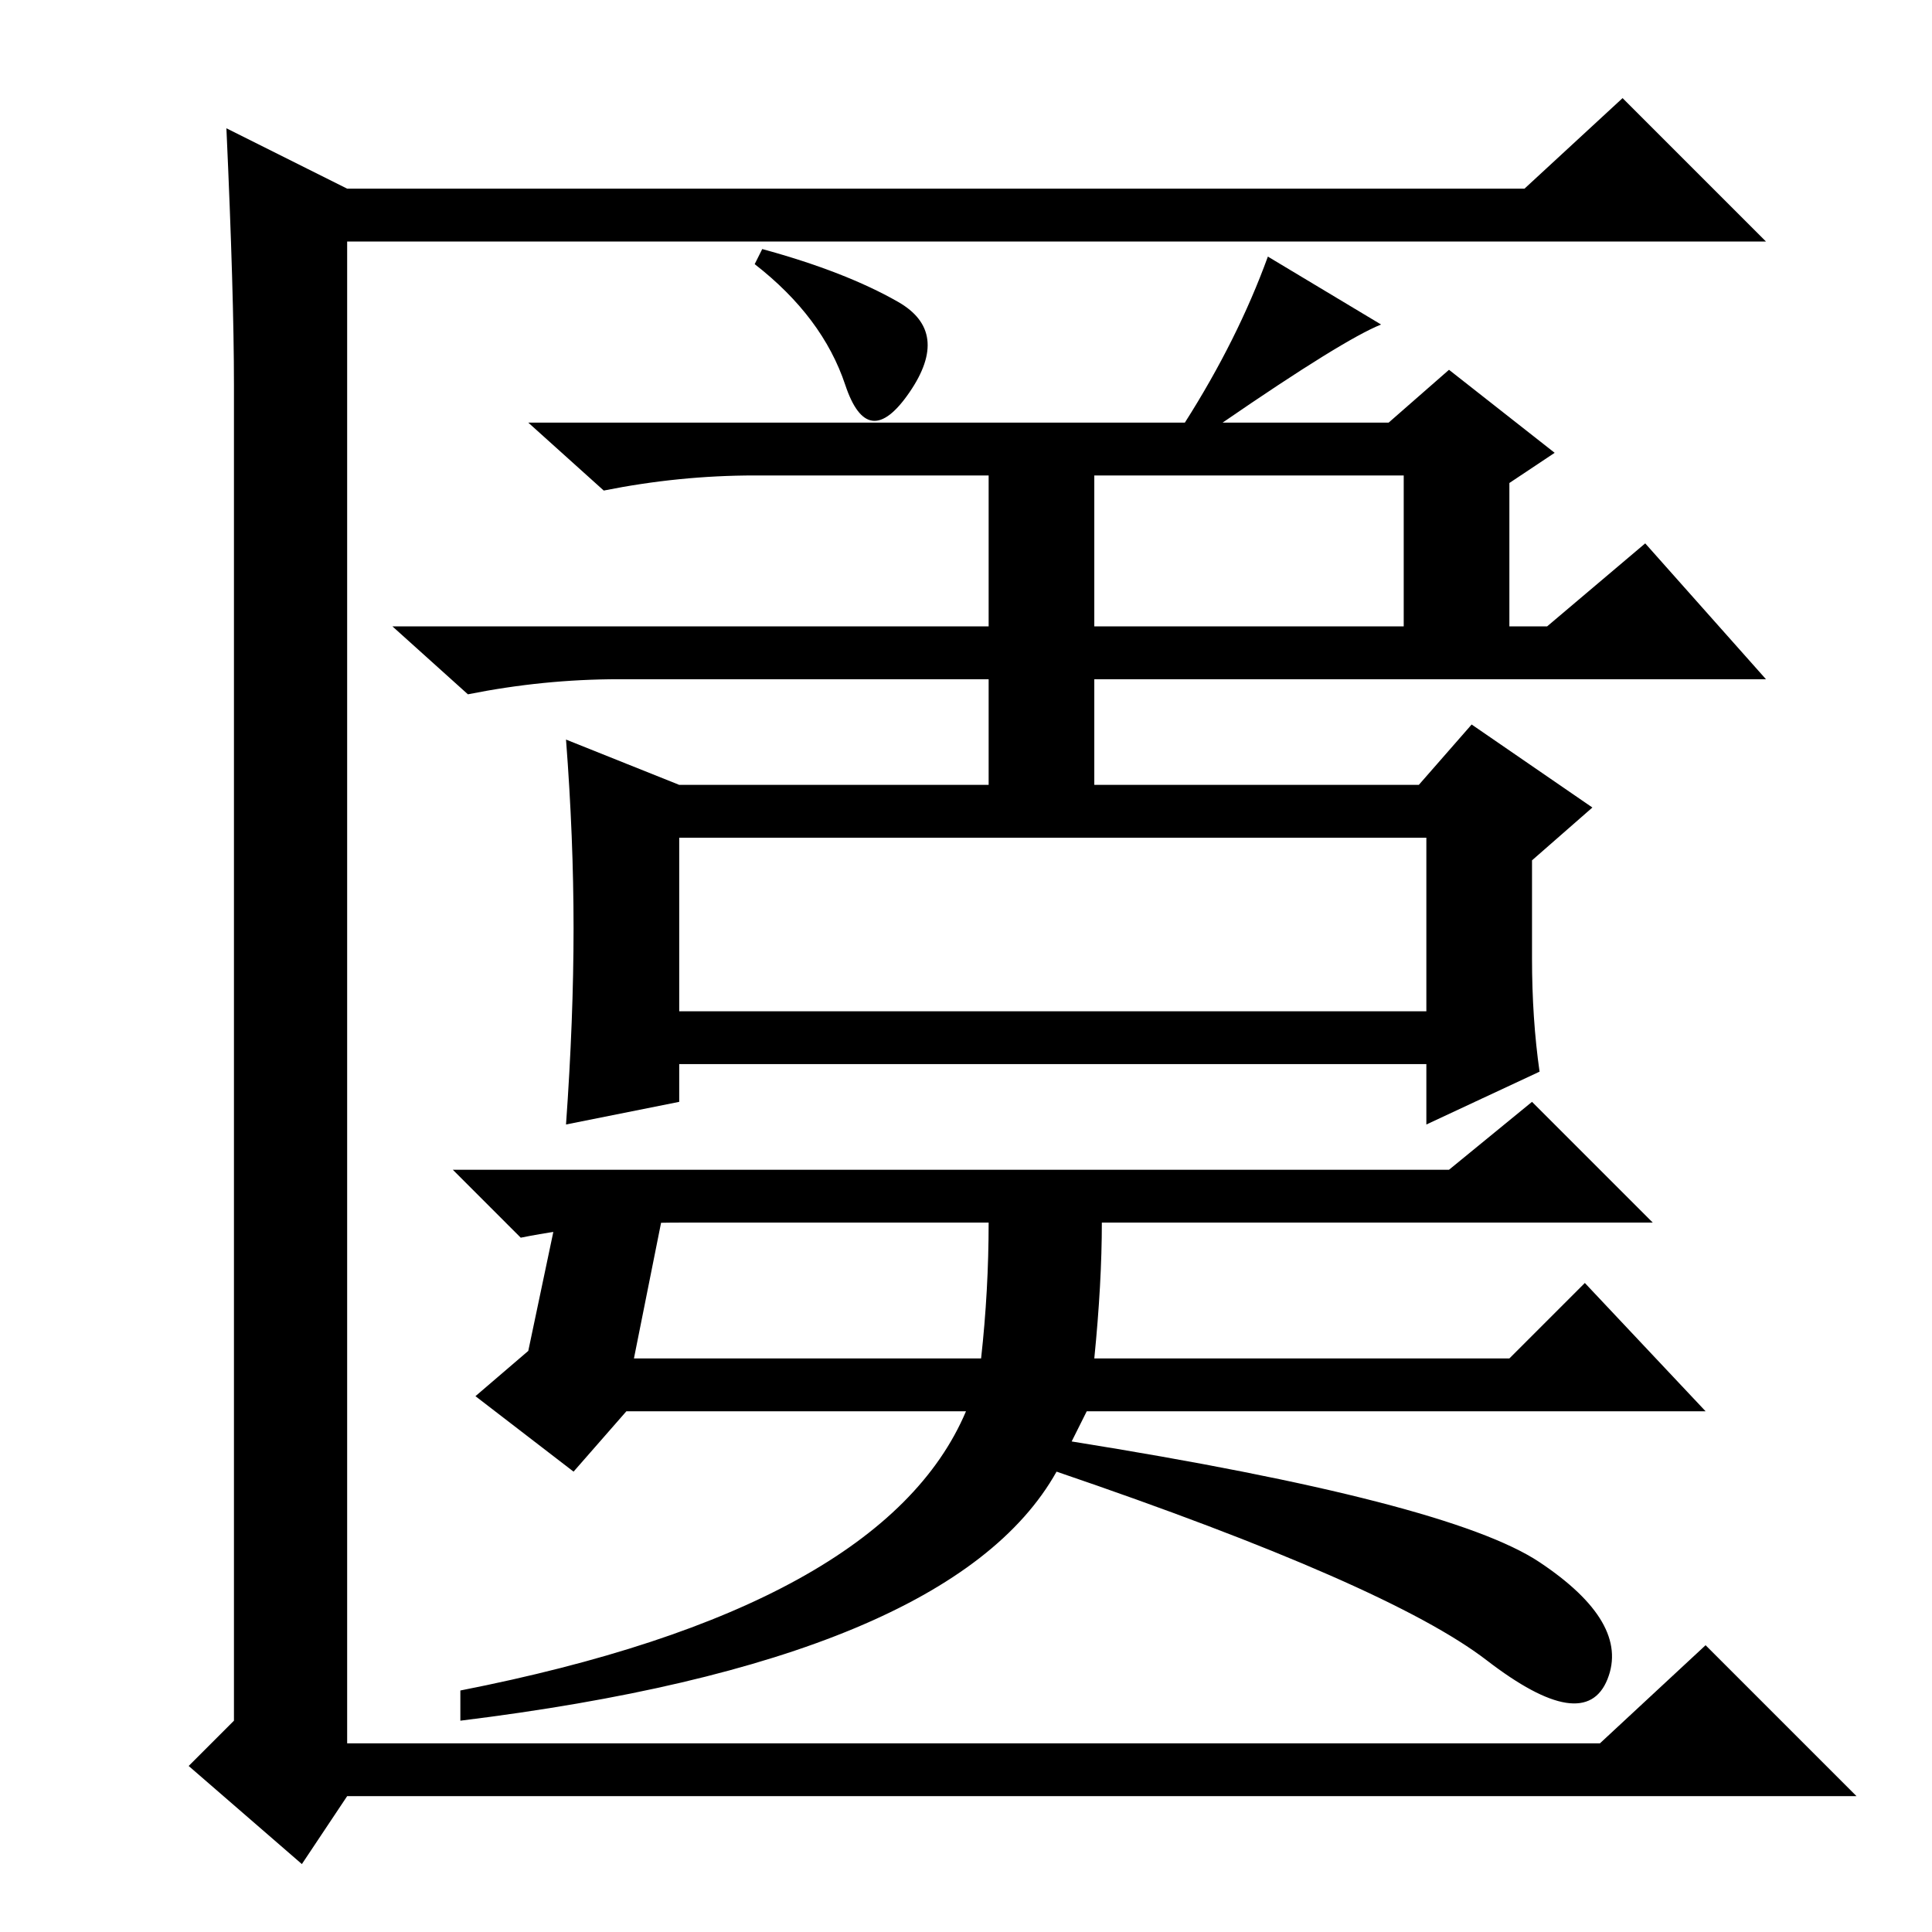 <?xml version="1.0" standalone="no"?>
<!DOCTYPE svg PUBLIC "-//W3C//DTD SVG 1.1//EN" "http://www.w3.org/Graphics/SVG/1.1/DTD/svg11.dtd" >
<svg xmlns="http://www.w3.org/2000/svg" xmlns:xlink="http://www.w3.org/1999/xlink" version="1.1" viewBox="0 -36 256 256">
  <g transform="matrix(1 0 0 -1 0 220)">
   <path fill="currentColor"
d="M31 28v177q0 12 -1 34l16 -8h156l13 12l19 -19h-188v-199h166l14 13l20 -20h-200l-6 -9l-15 13zM145 173h41v20h-41v-20zM101 223q11 -3 18 -7t1.5 -12t-8.5 1t-12 16zM162 200h22l8 7l14 -11l-6 -4v-19h5l13 11l16 -18h-89v-16h-14v16h-49q-10 0 -20 -2l-10 9h79v20h-31
q-10 0 -20 -2l-10 9h87q7 11 11 22l15 -9q-5 -2 -21 -13zM90 152h98l7 8l16 -11l-8 -7v-13q0 -8 1 -15l-15 -7v8h-99v-5l-15 -3q1 14 1 26t-1 25zM90 145v-23h99v23h-99zM203 110l16 -16h-73q0 -8 -1 -18h55l10 10l16 -17h-82l-2 -4q50 -8 62 -16t9 -15.5t-16 2.5t-57 25
q-14 -25 -79 -33v4q56 11 67 37h-45l-7 -8l-13 10l7 6l4 19h14l-4 -20h46q1 9 1 18h-41q-11 0 -21 -2l-9 9h132z" />
  </g>

</svg>
